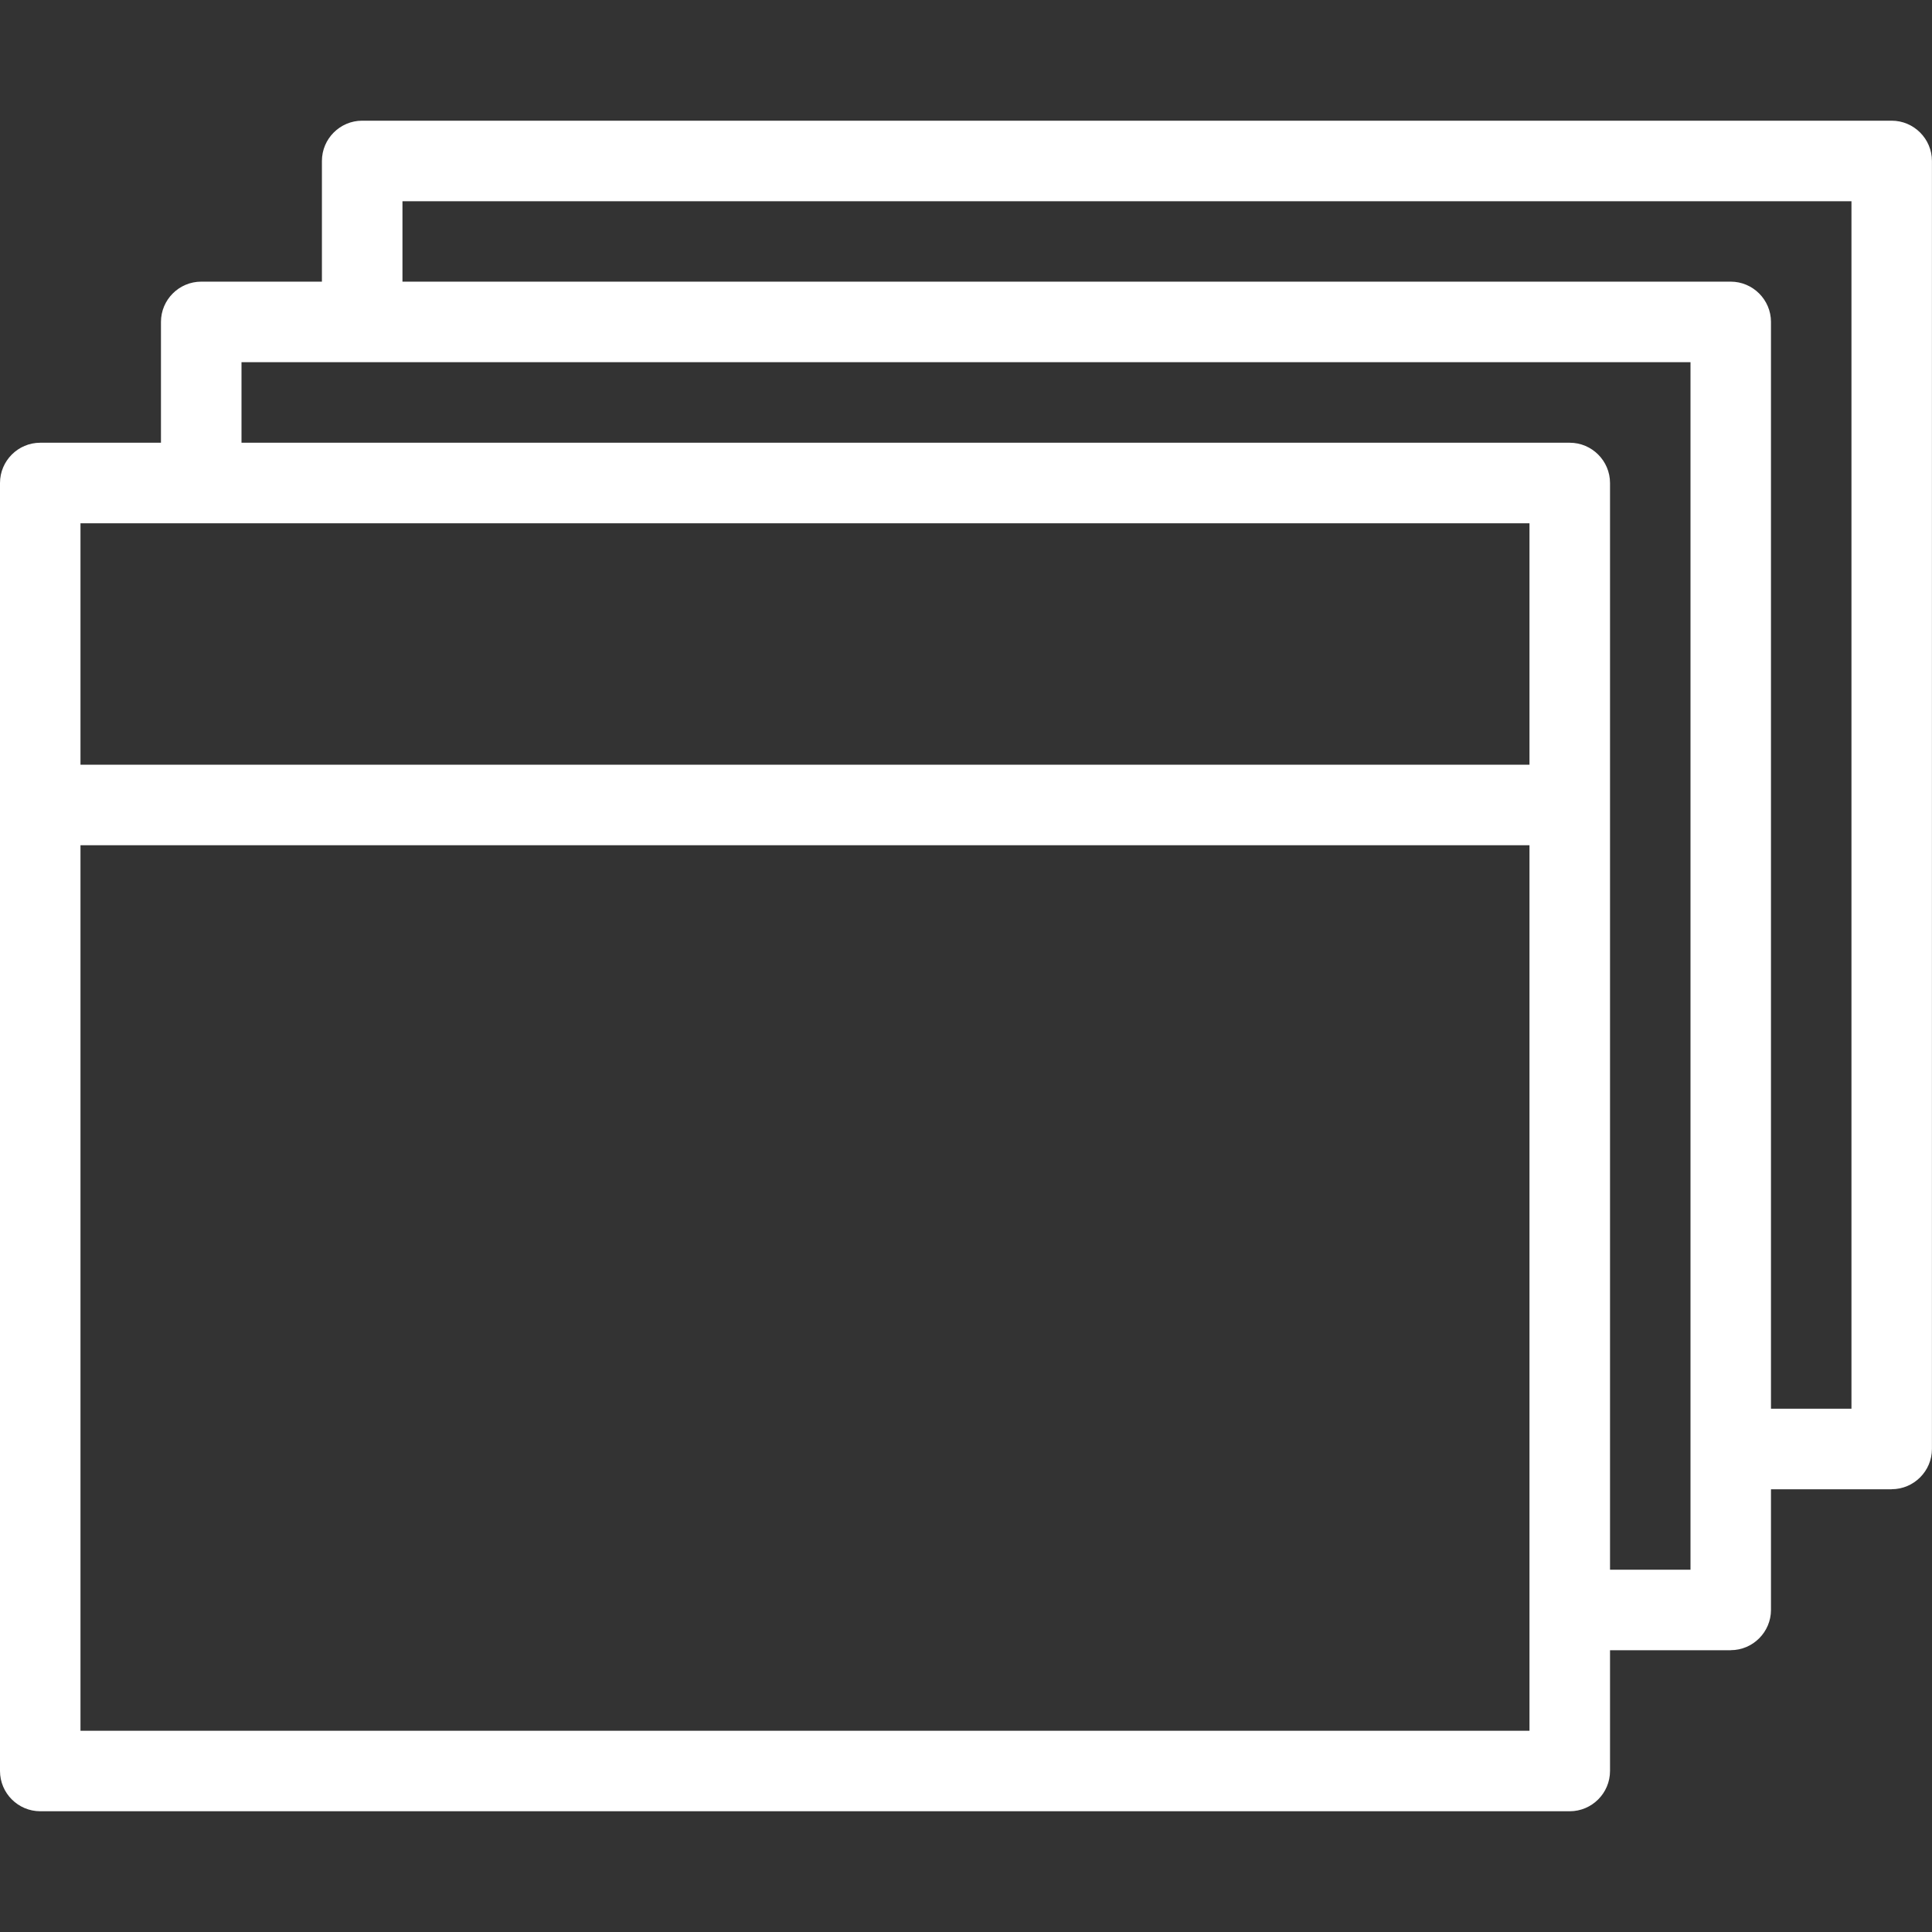 <svg version="1.1" xmlns="http://www.w3.org/2000/svg" width="24" height="24" viewBox="0 0 32 32">
  <rect x="0" y="0" width="32" height="32" fill="#333333" stroke="none"/>
  <path d="M26 30h-25.333c-0.368 0-0.667-0.3-0.667-0.667v-21.333c0-0.367 0.299-0.667 0.667-0.667h25.333c0.367 0 0.667 0.3 0.667 0.667v21.333c0 0.367-0.3 0.667-0.667 0.667zM1.333 28.667h24v-20h-24v20zM28.667 27.333h-2c-0.367 0-0.667-0.3-0.667-0.667s0.3-0.667 0.667-0.667h1.333v-20h-24v1.333c0 0.367-0.299 0.667-0.667 0.667s-0.667-0.3-0.667-0.667v-2c0-0.367 0.299-0.667 0.667-0.667h25.333c0.367 0 0.667 0.3 0.667 0.667v21.333c0 0.367-0.3 0.667-0.667 0.667zM31.333 24.667h-2c-0.367 0-0.667-0.3-0.667-0.667s0.3-0.667 0.667-0.667h1.333v-20h-24v1.333c0 0.367-0.299 0.667-0.667 0.667s-0.667-0.3-0.667-0.667v-2c0-0.367 0.299-0.667 0.667-0.667h25.333c0.367 0 0.667 0.3 0.667 0.667v21.333c0 0.367-0.3 0.667-0.667 0.667zM25.333 14h-24c-0.368 0-0.667-0.3-0.667-0.667s0.299-0.667 0.667-0.667h24c0.367 0 0.667 0.3 0.667 0.667s-0.3 0.667-0.667 0.667z" fill="#FFFFFF"></path>
</svg>
